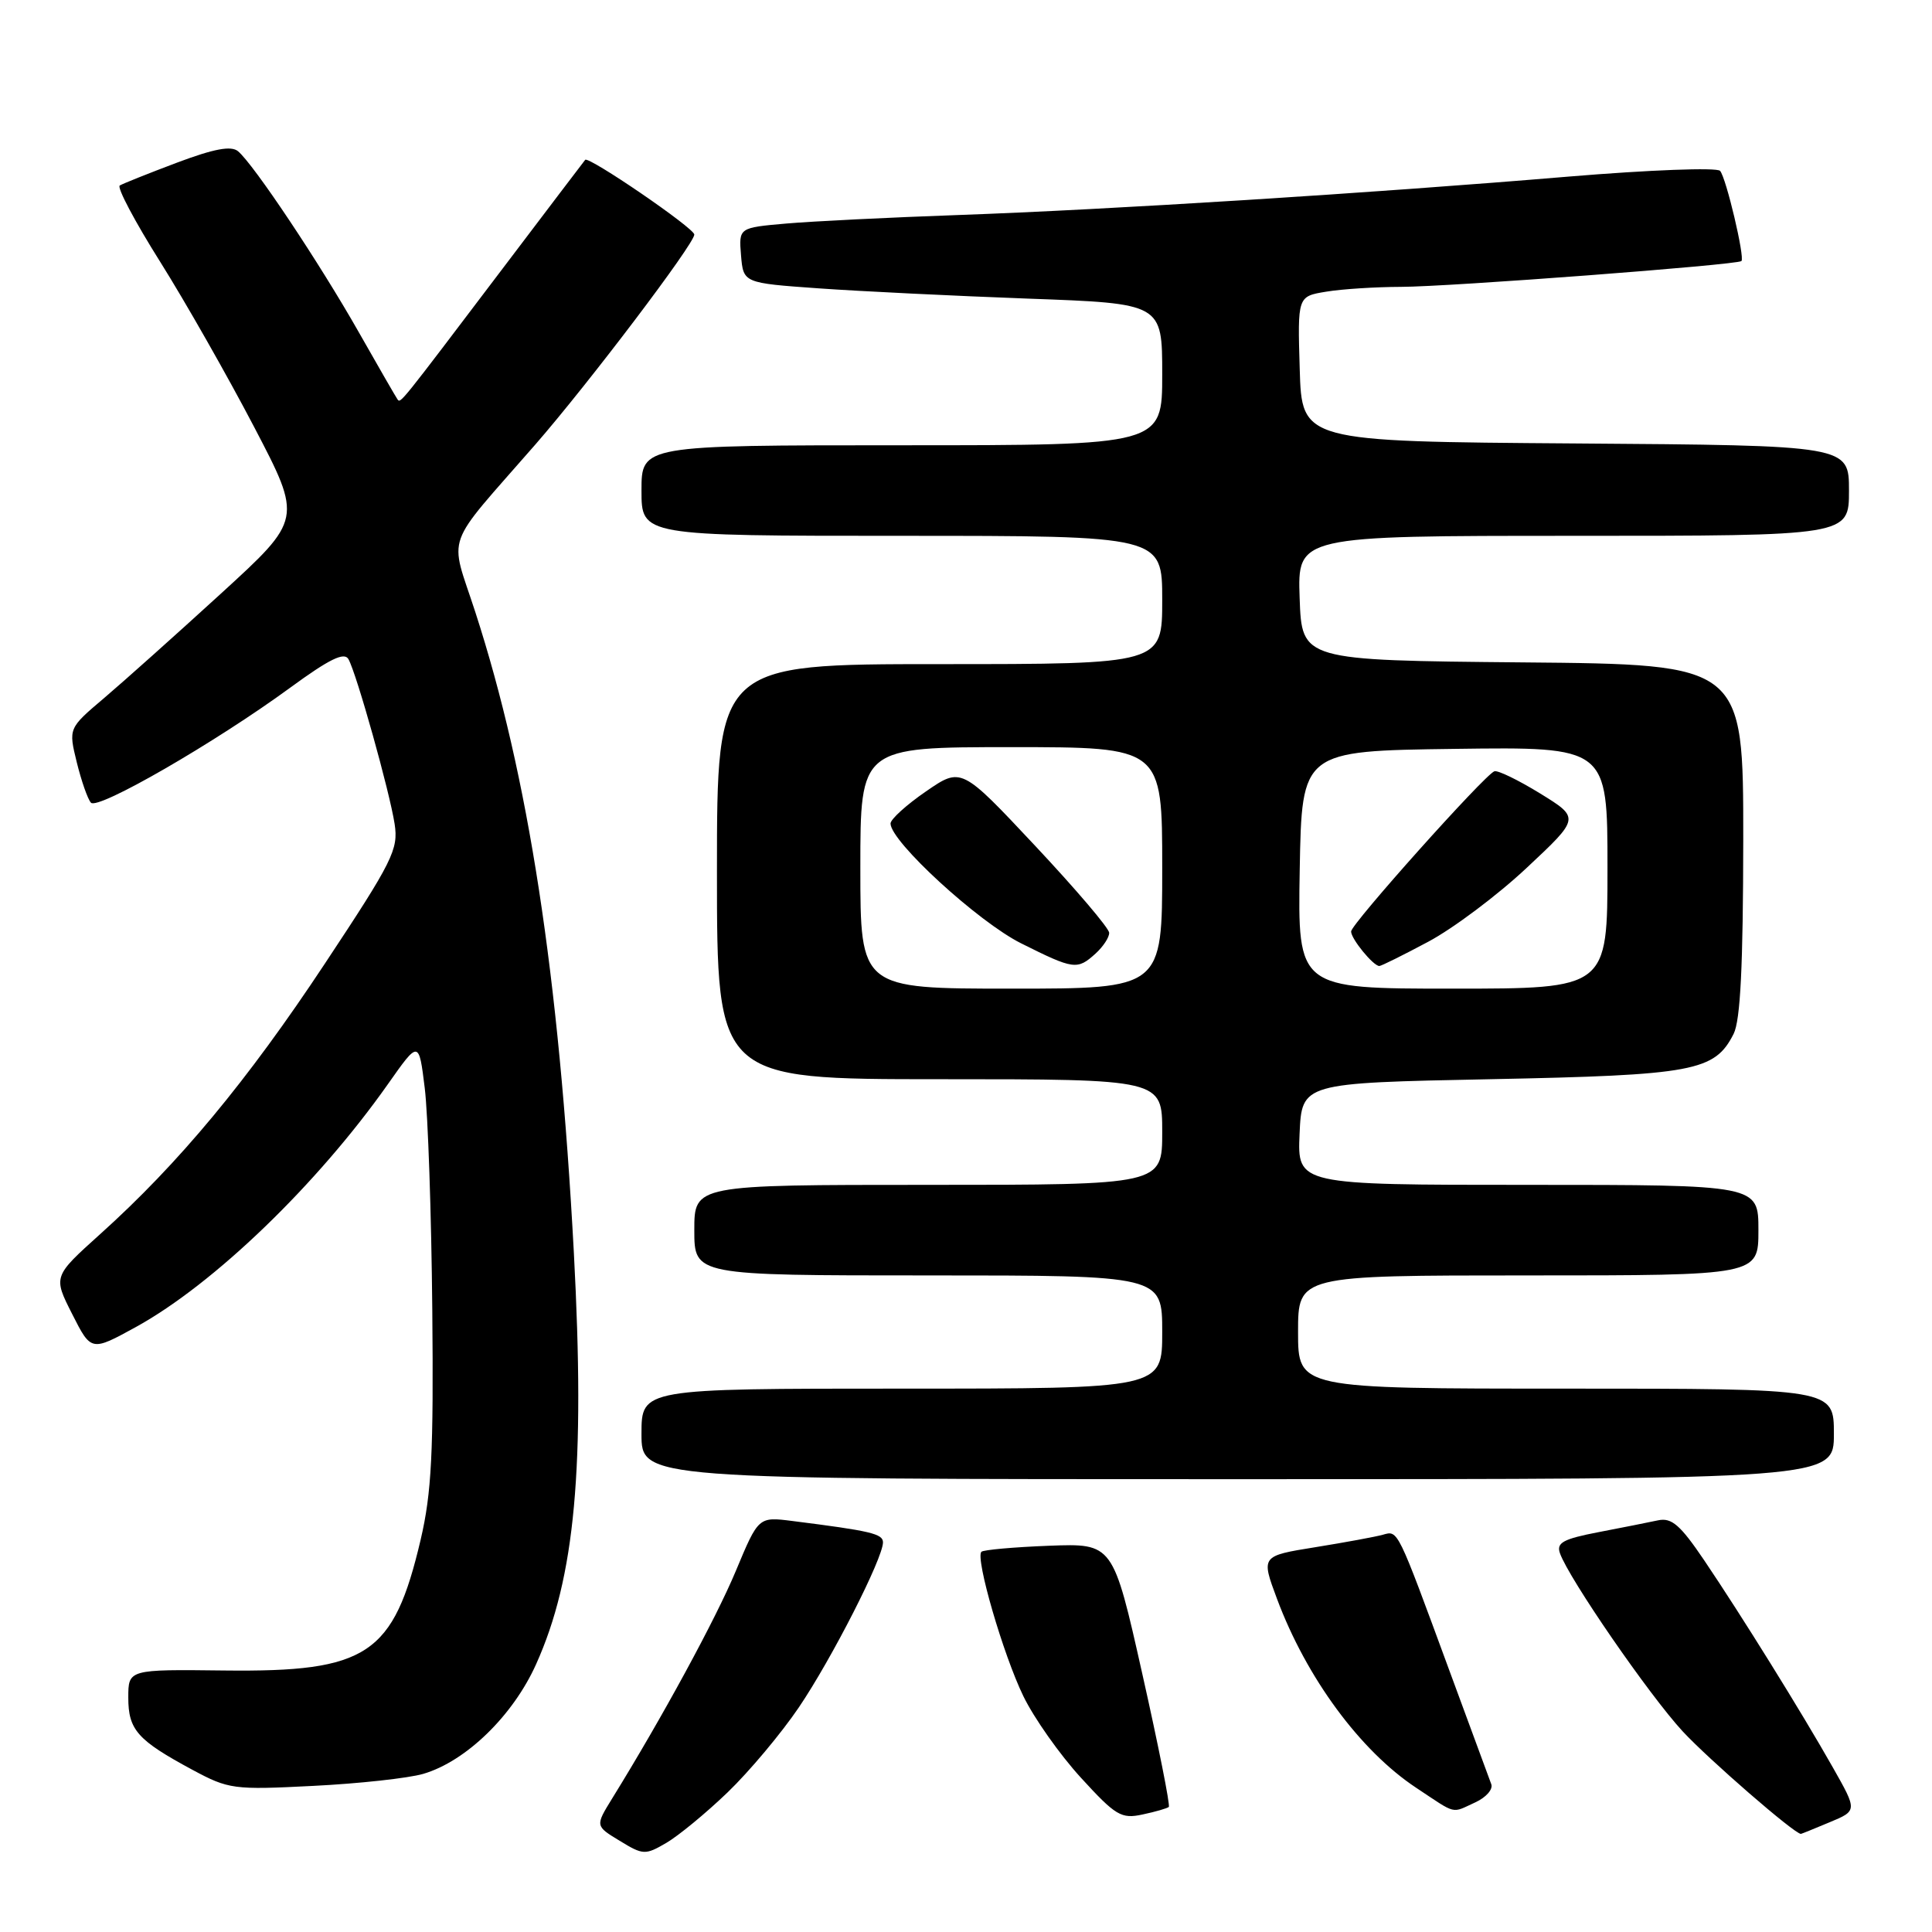 <?xml version="1.0" encoding="UTF-8" standalone="no"?>
<!DOCTYPE svg PUBLIC "-//W3C//DTD SVG 1.1//EN" "http://www.w3.org/Graphics/SVG/1.1/DTD/svg11.dtd" >
<svg xmlns="http://www.w3.org/2000/svg" xmlns:xlink="http://www.w3.org/1999/xlink" version="1.1" viewBox="0 0 256 256">
 <g >
 <path fill="currentColor"
d=" M 96.41 237.50 C 99.27 234.75 103.52 229.68 105.85 226.24 C 110.21 219.80 117.00 206.48 117.00 204.37 C 117.00 203.23 115.37 202.85 105.00 201.54 C 100.50 200.97 100.50 200.97 97.50 208.16 C 94.85 214.51 87.75 227.58 81.10 238.33 C 78.87 241.95 78.87 241.95 82.12 243.92 C 85.21 245.81 85.50 245.82 88.28 244.20 C 89.89 243.26 93.55 240.25 96.41 237.50 Z  M 242.43 241.46 C 246.11 239.93 246.11 239.93 242.87 234.21 C 238.68 226.81 230.74 214.04 225.81 206.74 C 222.65 202.07 221.50 201.07 219.71 201.45 C 218.49 201.71 214.94 202.42 211.80 203.02 C 207.13 203.92 206.21 204.42 206.70 205.81 C 207.87 209.15 218.52 224.60 222.96 229.41 C 226.42 233.14 237.77 243.00 238.63 243.00 C 238.70 243.00 240.41 242.31 242.43 241.46 Z  M 154.87 239.43 C 155.08 239.24 153.50 231.31 151.36 221.79 C 147.48 204.50 147.48 204.50 139.00 204.82 C 134.34 205.00 130.31 205.36 130.04 205.62 C 129.21 206.45 132.93 219.26 135.60 224.75 C 137.00 227.64 140.43 232.50 143.22 235.55 C 147.84 240.60 148.57 241.04 151.39 240.43 C 153.10 240.07 154.67 239.61 154.87 239.43 Z  M 195.49 238.82 C 196.91 238.17 197.86 237.09 197.60 236.41 C 197.34 235.73 194.84 228.94 192.04 221.33 C 185.09 202.43 185.27 202.79 183.24 203.36 C 182.28 203.63 178.26 204.37 174.30 205.01 C 167.09 206.17 167.09 206.17 169.20 211.83 C 173.10 222.29 180.23 231.98 187.65 236.89 C 193.11 240.51 192.25 240.30 195.49 238.82 Z  M 56.07 235.05 C 61.73 233.40 67.97 227.34 71.03 220.53 C 76.22 209.01 77.55 194.41 76.04 166.00 C 74.07 129.16 70.02 102.81 62.98 81.10 C 59.54 70.49 58.64 73.00 70.93 58.91 C 78.01 50.78 92.00 32.31 92.00 31.08 C 92.00 30.23 77.99 20.65 77.54 21.18 C 77.39 21.36 72.37 27.97 66.38 35.88 C 52.90 53.68 53.09 53.45 52.68 52.93 C 52.50 52.69 50.18 48.67 47.53 44.00 C 42.34 34.85 33.60 21.75 31.54 20.04 C 30.63 19.28 28.35 19.71 23.43 21.56 C 19.66 22.98 16.26 24.34 15.87 24.58 C 15.47 24.83 17.88 29.38 21.23 34.70 C 24.57 40.02 30.17 49.87 33.68 56.59 C 40.06 68.80 40.06 68.80 29.28 78.65 C 23.35 84.07 16.38 90.30 13.79 92.50 C 9.07 96.50 9.07 96.50 10.17 101.00 C 10.78 103.47 11.62 105.89 12.05 106.36 C 12.96 107.37 28.49 98.41 38.47 91.11 C 43.65 87.32 45.62 86.36 46.17 87.34 C 47.26 89.28 51.63 104.90 52.29 109.18 C 52.81 112.56 52.05 114.09 43.05 127.68 C 32.75 143.25 23.67 154.18 13.27 163.53 C 7.04 169.14 7.04 169.14 9.56 174.11 C 12.08 179.09 12.08 179.09 18.02 175.83 C 28.32 170.16 42.02 156.96 51.39 143.67 C 55.50 137.83 55.50 137.83 56.28 144.17 C 56.71 147.65 57.16 160.85 57.28 173.50 C 57.46 192.52 57.19 197.80 55.74 204.01 C 52.15 219.28 48.71 221.57 29.75 221.35 C 17.00 221.20 17.00 221.20 17.00 224.95 C 17.00 229.22 18.22 230.59 25.50 234.51 C 30.30 237.09 30.94 237.18 41.50 236.64 C 47.55 236.34 54.10 235.62 56.07 235.05 Z  M 243.00 190.00 C 243.00 184.00 243.00 184.00 207.50 184.00 C 172.00 184.00 172.00 184.00 172.00 176.50 C 172.00 169.00 172.00 169.00 202.50 169.00 C 233.00 169.00 233.00 169.00 233.00 163.00 C 233.00 157.00 233.00 157.00 202.45 157.00 C 171.91 157.00 171.91 157.00 172.20 150.25 C 172.50 143.50 172.50 143.50 197.50 143.00 C 224.46 142.46 227.20 141.95 229.71 137.00 C 230.62 135.20 230.97 127.98 230.99 111.27 C 231.00 88.03 231.00 88.03 201.75 87.77 C 172.50 87.50 172.50 87.50 172.21 79.25 C 171.92 71.00 171.92 71.00 208.46 71.00 C 245.00 71.00 245.00 71.00 245.00 65.01 C 245.00 59.02 245.00 59.02 208.75 58.76 C 172.50 58.50 172.50 58.50 172.22 48.89 C 171.93 39.27 171.93 39.27 175.72 38.65 C 177.80 38.30 182.27 38.02 185.64 38.01 C 192.01 38.00 230.23 35.10 230.75 34.59 C 231.22 34.12 228.73 23.57 227.92 22.64 C 227.51 22.17 218.54 22.51 207.84 23.40 C 181.65 25.60 147.00 27.78 127.00 28.49 C 117.92 28.81 107.66 29.32 104.19 29.62 C 97.89 30.17 97.89 30.17 98.19 33.84 C 98.50 37.50 98.50 37.50 108.50 38.21 C 114.00 38.60 126.49 39.21 136.25 39.57 C 154.00 40.21 154.00 40.21 154.00 49.61 C 154.00 59.00 154.00 59.00 119.50 59.00 C 85.00 59.00 85.00 59.00 85.00 65.00 C 85.00 71.00 85.00 71.00 119.50 71.00 C 154.00 71.00 154.00 71.00 154.00 79.50 C 154.00 88.00 154.00 88.00 124.50 88.00 C 95.00 88.00 95.00 88.00 95.00 115.50 C 95.00 143.00 95.00 143.00 124.50 143.00 C 154.00 143.00 154.00 143.00 154.00 150.00 C 154.00 157.00 154.00 157.00 123.00 157.00 C 92.00 157.00 92.00 157.00 92.00 163.00 C 92.00 169.00 92.00 169.00 123.00 169.00 C 154.00 169.00 154.00 169.00 154.00 176.50 C 154.00 184.00 154.00 184.00 119.50 184.00 C 85.00 184.00 85.00 184.00 85.00 190.00 C 85.00 196.00 85.00 196.00 164.00 196.00 C 243.00 196.00 243.00 196.00 243.00 190.00 Z  M 114.00 115.00 C 114.00 99.00 114.00 99.00 134.00 99.00 C 154.00 99.00 154.00 99.00 154.00 115.00 C 154.00 131.00 154.00 131.00 134.00 131.00 C 114.00 131.00 114.00 131.00 114.00 115.00 Z  M 145.17 126.35 C 146.18 125.43 146.99 124.20 146.97 123.60 C 146.96 122.99 142.54 117.81 137.16 112.07 C 127.38 101.64 127.38 101.64 122.69 104.87 C 120.11 106.64 118.00 108.56 118.00 109.12 C 118.00 111.50 129.62 122.16 135.31 125.00 C 142.29 128.49 142.74 128.55 145.17 126.35 Z  M 172.22 115.25 C 172.50 99.50 172.50 99.50 192.75 99.23 C 213.00 98.96 213.00 98.96 213.00 114.98 C 213.00 131.00 213.00 131.00 192.47 131.00 C 171.95 131.00 171.95 131.00 172.22 115.25 Z  M 189.24 124.79 C 192.55 123.03 198.43 118.62 202.30 114.99 C 209.35 108.39 209.35 108.39 204.08 105.14 C 201.18 103.36 198.45 102.03 198.01 102.20 C 196.70 102.69 179.05 122.42 179.03 123.42 C 179.00 124.37 181.96 128.00 182.77 128.00 C 183.02 128.00 185.93 126.56 189.24 124.79 Z "/>
</g>
</svg>